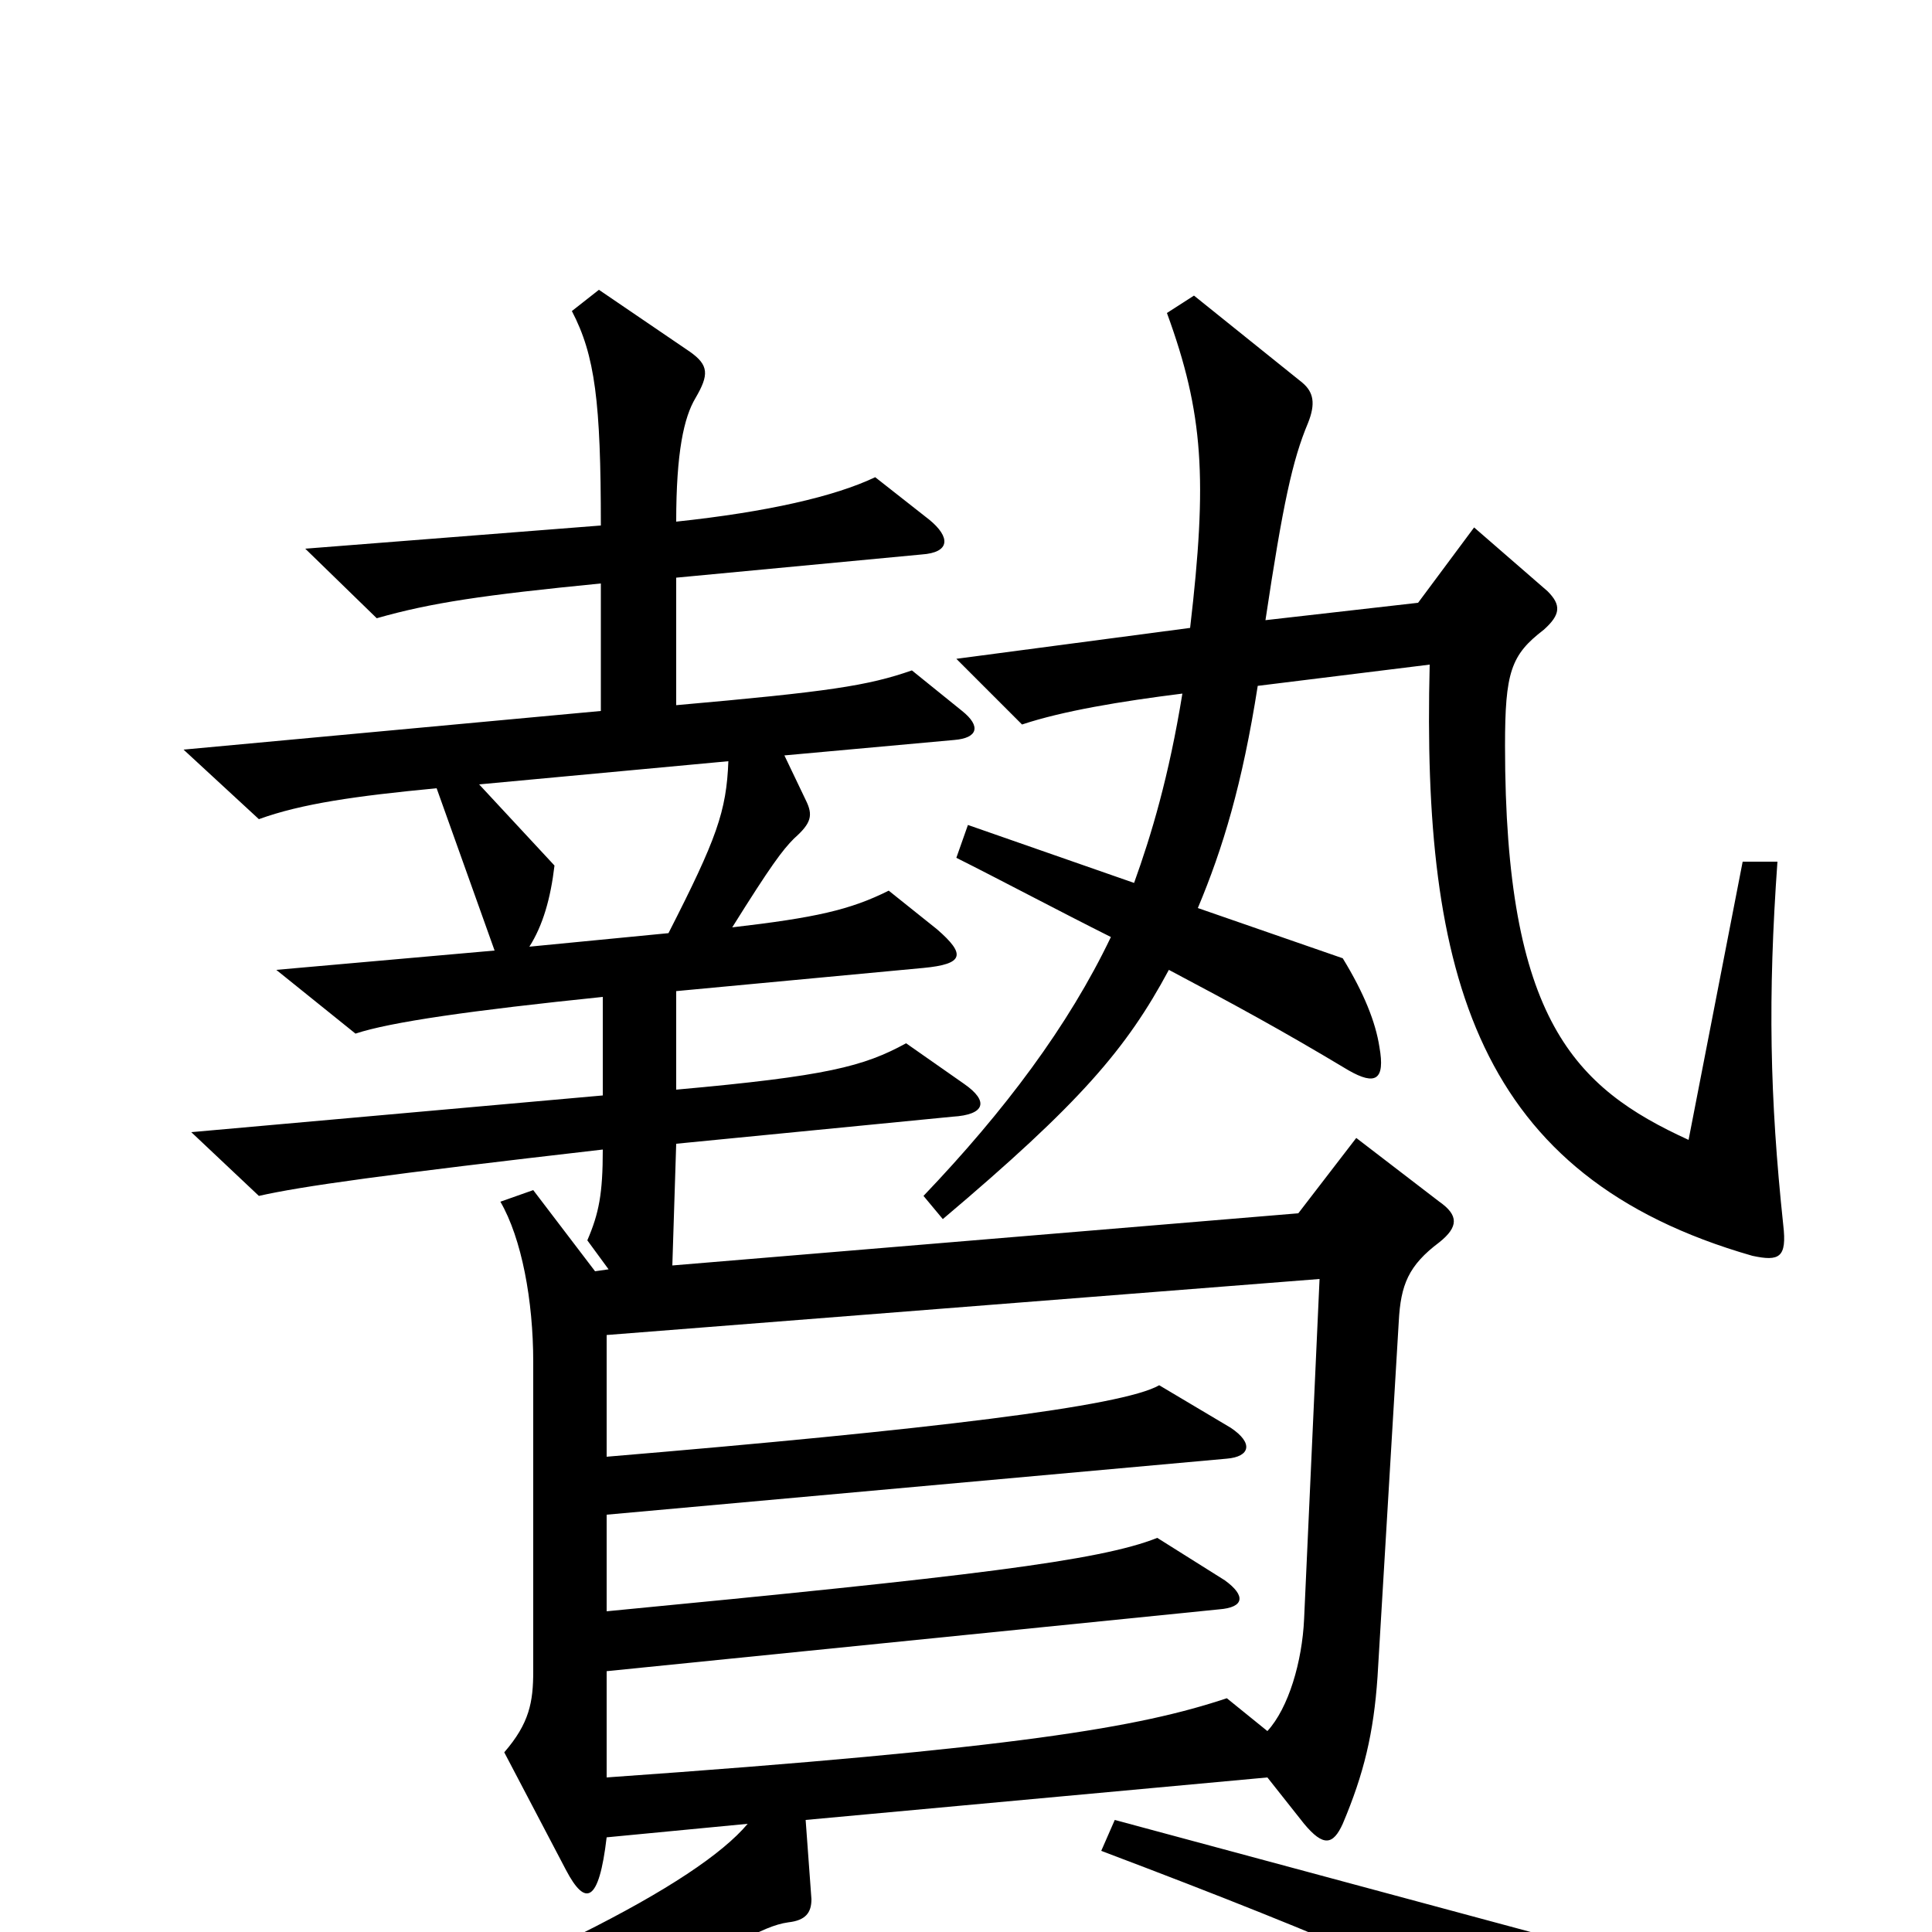 <svg xmlns="http://www.w3.org/2000/svg" viewBox="0 -1000 1000 1000">
	<path fill="#000000" d="M923 -366C916 -432 915 -484 920 -554H902L874 -410C815 -437 779 -472 779 -614C779 -652 782 -661 799 -674C808 -682 808 -687 801 -694L763 -727L734 -688L655 -679C664 -739 669 -762 677 -781C681 -791 680 -797 674 -802L618 -847L604 -838C623 -786 625 -752 616 -675L495 -659L529 -625C550 -632 580 -637 612 -641C605 -598 596 -568 587 -543L501 -573L495 -556C517 -545 549 -528 575 -515C553 -469 520 -425 478 -381L488 -369C559 -429 583 -457 605 -498C639 -480 663 -467 698 -446C712 -438 717 -441 714 -458C712 -471 706 -486 695 -504L620 -530C633 -561 643 -594 651 -645L740 -656C736 -495 764 -391 907 -350C921 -347 925 -349 923 -366ZM745 -357C755 -365 755 -371 745 -378L702 -411L672 -372L348 -345L350 -408L493 -422C510 -423 512 -430 499 -439L469 -460C447 -448 428 -443 350 -436V-487L478 -499C499 -501 500 -506 485 -519L460 -539C440 -529 422 -525 379 -520C399 -552 405 -560 411 -566C420 -574 421 -578 417 -586L406 -609L494 -617C506 -618 508 -624 498 -632L472 -653C449 -645 429 -642 350 -635V-701L477 -713C492 -714 492 -722 481 -731L453 -753C432 -743 397 -735 350 -730C350 -766 354 -784 360 -794C367 -806 367 -811 357 -818L310 -850L296 -839C308 -816 311 -792 311 -728L158 -716L195 -680C223 -688 250 -692 311 -698V-632L95 -612L134 -576C156 -584 184 -588 226 -592L256 -508L143 -498L184 -465C202 -471 244 -477 312 -484V-433L99 -414L134 -381C156 -386 199 -392 312 -405C312 -382 310 -372 304 -358L315 -343L308 -342L276 -384L259 -378C270 -359 276 -327 276 -295V-135C276 -119 274 -108 261 -93L293 -32C303 -13 310 -15 314 -49L387 -56C361 -25 272 21 115 78L122 94C232 65 343 26 379 7C394 -1 401 -4 408 -5C417 -6 420 -10 420 -17L417 -58L656 -80L675 -56C685 -44 690 -45 695 -56C706 -82 711 -103 713 -132L724 -316C725 -335 729 -345 745 -357ZM854 60C851 49 841 32 822 8L577 -58L570 -42C697 6 747 29 838 74C855 82 860 79 854 60ZM377 -606C376 -580 371 -566 346 -517L274 -510C281 -521 285 -535 287 -552L248 -594ZM683 -338L675 -162C674 -140 667 -116 656 -104L635 -121C590 -106 527 -95 314 -80V-135L631 -167C644 -168 645 -174 634 -182L599 -204C569 -192 501 -184 314 -166V-216L635 -245C647 -246 649 -253 637 -261L600 -283C581 -272 481 -260 314 -246V-309Z"/>
</svg>